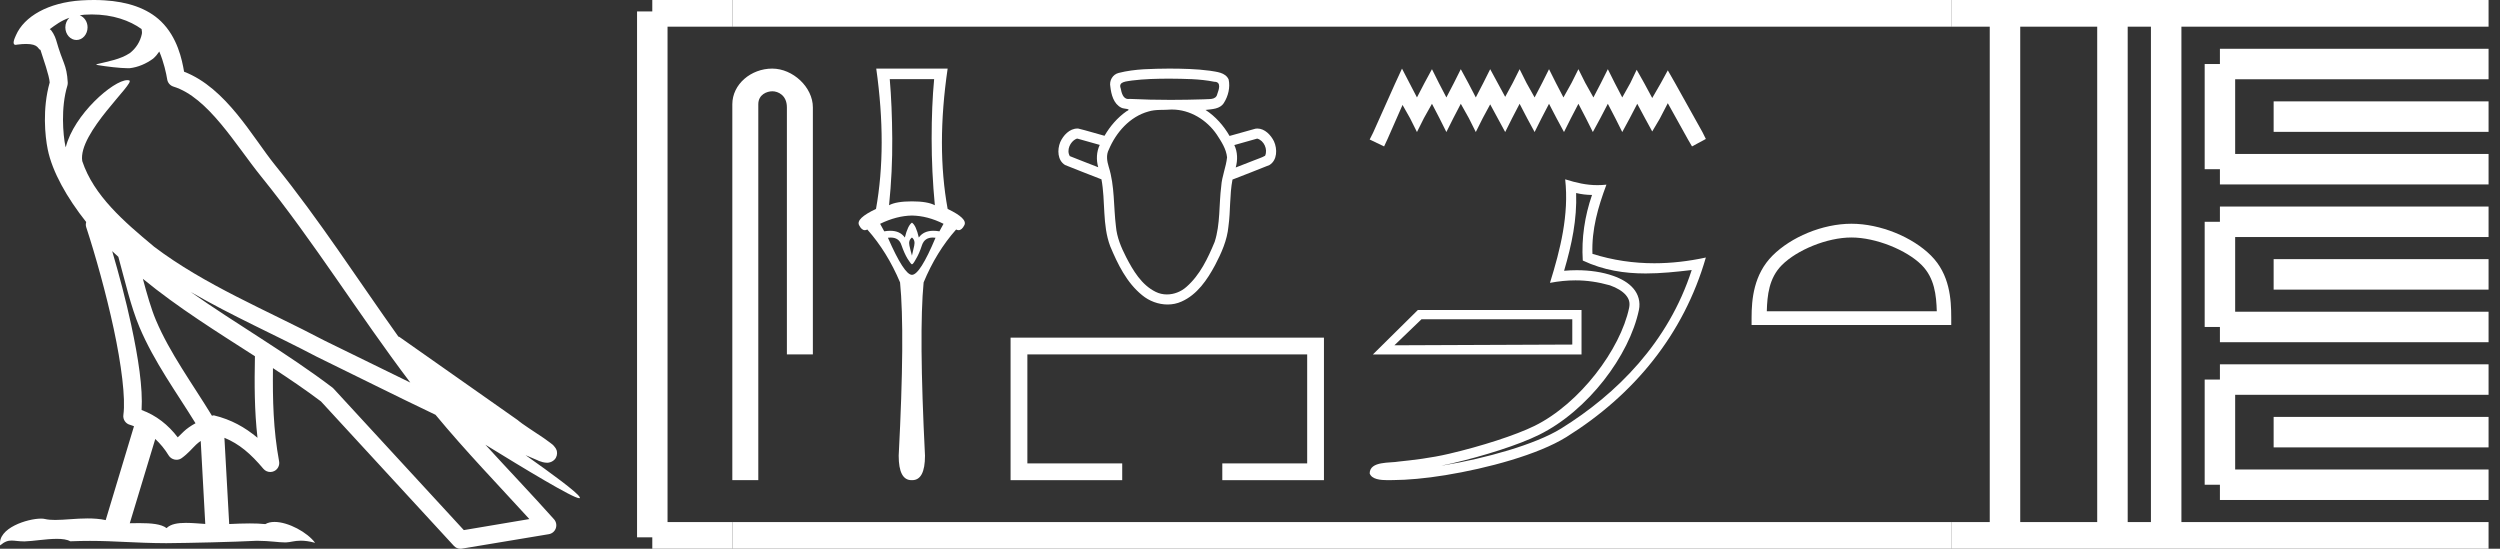 <?xml version="1.0" encoding="UTF-8" standalone="no"?>
<svg
   width="82.003"
   height="18.0"
   version="1.1"
   id="svg62"
   sodipodi:docname="perenmaat.svg"
   inkscape:version="1.1.1 (3bf5ae0d25, 2021-09-20)"
   xmlns:inkscape="http://www.inkscape.org/namespaces/inkscape"
   xmlns:sodipodi="http://sodipodi.sourceforge.net/DTD/sodipodi-0.dtd"
   xmlns="http://www.w3.org/2000/svg"
   xmlns:svg="http://www.w3.org/2000/svg">
  <rect width="100%" height="100%" fill="#333333" stroke="none"/>
  <defs
     id="defs66" />
  <sodipodi:namedview
     id="namedview64"
     pagecolor="#ffffff"
     bordercolor="#666666"
     borderopacity="1.0"
     inkscape:pageshadow="2"
     inkscape:pageopacity="0.0"
     inkscape:pagecheckerboard="0"
     showgrid="false"
     inkscape:zoom="16.767602"
     inkscape:cx="40.971871"
     inkscape:cy="8.9756427"
     inkscape:window-width="1920"
     inkscape:window-height="1001"
     inkscape:window-x="-9"
     inkscape:window-y="-9"
     inkscape:window-maximized="1"
     inkscape:current-layer="svg62" />
  <path
     d="M 3.009 0.474 C 3.703 0.474 4.257 0.675 4.644 0.953 C 4.65 1.006 4.664 1.06 4.653 1.112 C 4.603 1.361 4.458 1.59 4.257 1.743 C 3.941 1.95 3.56 2.01 3.2 2.099 C 3.11 2.109 3.181 2.13 3.231 2.139 C 3.461 2.178 3.938 2.238 4.202 2.238 C 4.221 2.238 4.238 2.237 4.254 2.237 C 4.532 2.205 4.795 2.089 5.02 1.926 C 5.099 1.859 5.167 1.776 5.225 1.69 C 5.372 2.036 5.452 2.403 5.485 2.607 C 5.503 2.717 5.581 2.806 5.687 2.84 C 6.826 3.189 7.725 4.749 8.566 5.789 C 10.296 7.926 11.766 10.315 13.459 12.549 C 12.522 12.093 11.588 11.633 10.65 11.175 C 8.729 10.164 6.728 9.359 5.045 8.085 C 5.042 8.083 5.039 8.079 5.037 8.077 C 4.067 7.269 3.074 6.417 2.698 5.284 C 2.55 4.364 4.455 2.707 4.24 2.638 C 4.222 2.632 4.2 2.629 4.176 2.629 C 3.718 2.629 2.423 3.756 2.157 4.83 C 2.154 4.816 2.146 4.799 2.143 4.785 C 2.07 4.429 1.989 3.529 2.211 2.806 C 2.221 2.772 2.224 2.737 2.222 2.702 C 2.206 2.411 2.162 2.238 2.098 2.068 C 2.035 1.899 1.959 1.724 1.838 1.303 C 1.807 1.195 1.696 0.975 1.63 0.958 C 1.816 0.82 2.005 0.677 2.275 0.583 L 2.275 0.583 C 2.196 0.659 2.143 0.769 2.143 0.897 C 2.143 1.126 2.307 1.312 2.508 1.312 C 2.709 1.312 2.872 1.126 2.872 0.897 L 2.872 0.894 C 2.871 0.71 2.763 0.558 2.617 0.504 C 2.67 0.497 2.713 0.485 2.771 0.482 C 2.852 0.476 2.932 0.474 3.009 0.474 ZM 3.68 8.237 C 3.745 8.302 3.815 8.361 3.882 8.424 C 4.096 9.204 4.294 10.065 4.574 10.729 C 5.057 11.874 5.79 12.87 6.413 13.883 C 6.261 13.965 6.129 14.058 6.029 14.152 C 5.948 14.229 5.894 14.281 5.83 14.346 C 5.521 13.939 5.124 13.623 4.644 13.449 C 4.689 12.726 4.536 11.737 4.305 10.662 C 4.126 9.831 3.904 9.003 3.68 8.237 ZM 4.686 9.145 C 5.835 10.09 7.114 10.883 8.362 11.685 C 8.344 12.595 8.344 13.463 8.446 14.36 C 8.033 14.014 7.587 13.763 7.019 13.625 C 7.015 13.624 7.012 13.624 7.009 13.624 C 6.989 13.624 6.972 13.636 6.952 13.636 C 6.303 12.573 5.569 11.577 5.115 10.502 C 4.959 10.133 4.822 9.652 4.686 9.145 ZM 5.093 14.399 C 5.256 14.552 5.405 14.728 5.533 14.94 C 5.576 15.01 5.649 15.058 5.729 15.075 C 5.749 15.079 5.77 15.081 5.79 15.081 C 5.85 15.081 5.909 15.063 5.959 15.027 C 6.175 14.871 6.307 14.703 6.436 14.581 C 6.483 14.536 6.533 14.5 6.584 14.464 L 6.733 17.186 C 6.52 17.172 6.298 17.151 6.096 17.151 C 5.832 17.151 5.601 17.187 5.463 17.323 C 5.294 17.189 4.966 17.159 4.572 17.159 C 4.471 17.159 4.366 17.161 4.257 17.163 L 5.093 14.399 ZM 6.251 9.574 L 6.251 9.574 C 7.605 10.361 9.035 10.988 10.386 11.699 C 10.388 11.7 10.39 11.701 10.392 11.702 C 11.687 12.333 12.978 12.983 14.286 13.606 C 15.27 14.795 16.338 15.901 17.364 17.026 C 16.648 17.146 15.931 17.268 15.214 17.388 C 13.792 15.842 12.369 14.299 10.947 12.753 C 10.936 12.74 10.924 12.728 10.91 12.717 C 9.411 11.58 7.758 10.635 6.251 9.574 ZM 3.076 0.0 C 2.941 0.0 2.803 0.005 2.665 0.013 C 1.58 0.084 0.792 0.539 0.523 1.157 C 0.482 1.25 0.377 1.471 0.516 1.471 C 0.53 1.471 0.547 1.468 0.568 1.463 C 0.683 1.448 0.778 1.442 0.857 1.442 C 1.275 1.442 1.237 1.615 1.327 1.637 C 1.417 1.919 1.617 2.483 1.63 2.705 C 1.386 3.566 1.477 4.468 1.566 4.903 C 1.715 5.635 2.196 6.487 2.827 7.283 C 2.813 7.338 2.809 7.394 2.827 7.449 C 3.129 8.371 3.479 9.618 3.73 10.785 C 3.981 11.953 4.123 13.062 4.047 13.608 C 4.025 13.759 4.121 13.9 4.268 13.936 C 4.313 13.947 4.352 13.967 4.395 13.981 L 3.467 17.06 C 3.273 17.018 3.072 17.005 2.874 17.005 C 2.493 17.005 2.118 17.055 1.81 17.055 C 1.685 17.055 1.57 17.047 1.47 17.023 C 1.438 17.015 1.395 17.011 1.345 17.011 C 0.909 17.011 -0.083 17.317 0.004 17.89 C 0.155 17.762 0.262 17.731 0.38 17.731 C 0.49 17.731 0.61 17.758 0.785 17.758 C 0.794 17.758 0.802 17.758 0.812 17.758 C 1.066 17.754 1.509 17.675 1.865 17.675 C 2.045 17.675 2.203 17.695 2.303 17.755 C 2.539 17.746 2.752 17.742 2.952 17.742 C 3.801 17.742 4.399 17.812 5.452 17.817 C 6.24 17.81 7.649 17.778 8.426 17.738 C 8.876 17.741 9.123 17.792 9.348 17.792 C 9.362 17.792 9.375 17.792 9.388 17.791 C 9.522 17.788 9.653 17.735 9.868 17.735 C 9.991 17.735 10.141 17.752 10.336 17.805 C 10.086 17.464 9.459 17.12 9.006 17.12 C 8.891 17.12 8.788 17.142 8.704 17.191 C 8.543 17.175 8.372 17.169 8.196 17.169 C 7.977 17.169 7.748 17.178 7.518 17.189 L 7.361 14.36 L 7.361 14.36 C 7.848 14.562 8.218 14.876 8.642 15.38 C 8.7 15.447 8.782 15.482 8.865 15.482 C 8.908 15.482 8.952 15.473 8.993 15.453 C 9.112 15.396 9.179 15.264 9.155 15.134 C 8.963 14.095 8.942 13.115 8.953 12.075 L 8.953 12.075 C 9.493 12.428 10.025 12.787 10.529 13.168 C 11.982 14.748 13.436 16.327 14.889 17.906 C 14.945 17.967 15.023 18 15.104 18 C 15.12 18 15.136 17.999 15.152 17.996 C 16.102 17.837 17.052 17.681 18.001 17.522 C 18.107 17.505 18.195 17.431 18.231 17.329 C 18.267 17.227 18.244 17.112 18.172 17.032 C 17.43 16.201 16.663 15.401 15.921 14.587 L 15.921 14.587 C 17.19 15.368 18.796 16.342 19 16.342 C 19.023 16.342 19.028 16.329 19.013 16.303 C 18.919 16.139 18.113 15.547 17.238 14.929 L 17.238 14.929 C 17.377 14.987 17.514 15.049 17.653 15.106 C 17.658 15.109 17.665 15.114 17.67 15.117 C 17.773 15.151 17.83 15.175 17.939 15.178 C 17.942 15.179 17.946 15.179 17.949 15.179 C 17.974 15.179 18.003 15.175 18.048 15.162 C 18.1 15.146 18.188 15.103 18.236 15.01 C 18.285 14.918 18.275 14.823 18.259 14.772 C 18.242 14.721 18.221 14.695 18.205 14.674 C 18.144 14.589 18.102 14.565 18.043 14.52 C 17.983 14.474 17.915 14.423 17.838 14.371 C 17.685 14.266 17.502 14.148 17.345 14.043 C 17.188 13.938 17.045 13.836 17.017 13.81 C 17.008 13.801 16.998 13.793 16.989 13.785 C 15.691 12.872 14.394 11.961 13.097 11.049 C 13.089 11.043 13.078 11.048 13.069 11.043 C 11.736 9.174 10.481 7.218 9.023 5.416 C 8.279 4.496 7.425 2.888 6.038 2.352 C 5.971 1.956 5.82 1.225 5.283 0.703 C 4.827 0.26 4.168 0.056 3.427 0.011 C 3.312 0.003 3.195 0.0 3.076 0.0 Z"
     style="fill:#ffffff;stroke:none"
     id="path2" />
  <path
     d="M 25.33 2.25 C 24.633 2.25 24.021 2.763 24.021 3.421 L 24.021 15.75 L 24.873 15.75 L 24.873 3.421 C 24.873 3.099 25.157 2.994 25.335 2.994 C 25.522 2.994 25.811 3.125 25.811 3.521 L 25.811 11.624 L 26.663 11.624 L 26.663 3.521 C 26.663 2.862 26.01 2.25 25.33 2.25 Z"
     style="fill:#ffffff;stroke:none"
     id="path4" />
  <path
     d="M 30.641 2.595 Q 30.559 3.466 30.559 4.548 Q 30.559 5.629 30.664 6.732 Q 30.424 6.605 29.913 6.605 Q 29.395 6.605 29.162 6.732 Q 29.275 5.629 29.267 4.548 Q 29.26 3.466 29.185 2.595 ZM 29.913 7.07 Q 30.424 7.078 30.949 7.341 L 30.814 7.588 Q 30.708 7.57 30.615 7.57 Q 30.295 7.57 30.138 7.791 Q 30.048 7.393 29.913 7.303 Q 29.778 7.393 29.68 7.791 Q 29.523 7.57 29.203 7.57 Q 29.111 7.57 29.004 7.588 L 28.869 7.341 Q 29.41 7.078 29.913 7.07 ZM 29.913 7.791 Q 30.026 7.881 29.988 8.054 Q 29.951 8.227 29.913 8.384 Q 29.868 8.227 29.83 8.054 Q 29.793 7.881 29.913 7.791 ZM 30.597 7.792 Q 30.639 7.792 30.686 7.799 Q 30.176 9.015 29.913 9.015 Q 29.658 9.015 29.125 7.799 Q 29.173 7.792 29.216 7.792 Q 29.49 7.792 29.568 8.039 Q 29.665 8.317 29.77 8.489 Q 29.883 8.67 29.913 8.67 Q 29.951 8.67 30.048 8.489 Q 30.153 8.317 30.243 8.039 Q 30.328 7.792 30.597 7.792 ZM 28.742 2.25 Q 29.102 4.803 28.734 6.853 Q 28.066 7.168 28.179 7.386 Q 28.261 7.55 28.368 7.55 Q 28.407 7.55 28.449 7.528 Q 29.102 8.264 29.523 9.263 Q 29.688 10.907 29.478 14.947 Q 29.478 15.75 29.898 15.75 Q 29.902 15.75 29.905 15.75 L 29.913 15.75 Q 29.917 15.75 29.921 15.75 Q 30.341 15.75 30.341 14.947 Q 30.138 10.907 30.296 9.263 Q 30.709 8.264 31.362 7.528 Q 31.404 7.55 31.443 7.55 Q 31.55 7.55 31.632 7.386 Q 31.745 7.168 31.084 6.853 Q 30.709 4.803 31.084 2.25 Z"
     style="fill:#ffffff;stroke:none"
     id="path6" />
  <path
     d="M 38.355 2.58 C 38.847 2.586 39.346 2.584 39.83 2.682 C 39.83 2.682 39.831 2.682 39.831 2.682 C 40.071 2.682 39.982 2.939 39.929 3.082 C 39.884 3.294 39.643 3.239 39.484 3.258 C 39.121 3.269 38.758 3.276 38.395 3.276 C 37.946 3.276 37.497 3.266 37.049 3.244 C 37.034 3.246 37.02 3.247 37.007 3.247 C 36.837 3.247 36.786 3.04 36.76 2.897 C 36.67 2.665 36.977 2.672 37.129 2.641 C 37.536 2.59 37.946 2.581 38.355 2.58 ZM 35.338 4.546 C 35.583 4.615 35.828 4.684 36.073 4.753 C 35.964 4.981 35.955 5.245 36.023 5.486 C 35.712 5.364 35.4 5.246 35.091 5.121 C 34.976 4.927 35.102 4.649 35.297 4.556 L 35.338 4.546 ZM 41.238 4.546 C 41.461 4.608 41.591 4.899 41.497 5.108 C 41.384 5.175 41.25 5.209 41.128 5.262 C 40.93 5.339 40.732 5.417 40.533 5.494 C 40.6 5.252 40.597 4.987 40.487 4.758 C 40.737 4.687 40.988 4.617 41.238 4.546 ZM 38.445 3.593 C 39.035 3.593 39.588 3.935 39.914 4.417 C 40.062 4.644 40.222 4.885 40.249 5.161 C 40.216 5.482 40.079 5.784 40.058 6.108 C 39.98 6.715 40.032 7.344 39.843 7.933 C 39.62 8.47 39.361 9.022 38.915 9.411 C 38.741 9.567 38.508 9.658 38.276 9.658 C 38.15 9.658 38.023 9.631 37.907 9.573 C 37.443 9.345 37.167 8.875 36.938 8.433 C 36.776 8.117 36.635 7.784 36.604 7.426 C 36.523 6.774 36.567 6.103 36.367 5.47 C 36.311 5.286 36.277 5.084 36.371 4.906 C 36.61 4.34 37.06 3.826 37.668 3.658 C 37.91 3.582 38.169 3.616 38.419 3.593 C 38.428 3.593 38.436 3.593 38.445 3.593 ZM 38.355 2.25 C 37.8 2.258 37.236 2.254 36.694 2.392 C 36.495 2.441 36.379 2.646 36.421 2.844 C 36.449 3.1 36.528 3.406 36.777 3.531 C 36.862 3.583 37.154 3.556 36.946 3.653 C 36.651 3.862 36.41 4.142 36.229 4.454 C 35.94 4.377 35.654 4.285 35.364 4.216 C 35.356 4.216 35.348 4.216 35.34 4.216 C 35.082 4.216 34.875 4.441 34.777 4.662 C 34.676 4.909 34.684 5.26 34.936 5.413 C 35.331 5.576 35.732 5.724 36.129 5.882 C 36.265 6.608 36.152 7.374 36.416 8.077 C 36.663 8.666 36.957 9.273 37.464 9.683 C 37.696 9.876 37.998 9.988 38.298 9.988 C 38.454 9.988 38.61 9.958 38.755 9.892 C 39.27 9.665 39.6 9.174 39.857 8.695 C 40.065 8.298 40.252 7.881 40.294 7.43 C 40.365 6.919 40.33 6.397 40.427 5.89 C 40.831 5.73 41.239 5.579 41.64 5.413 C 41.9 5.253 41.901 4.886 41.788 4.636 C 41.687 4.43 41.486 4.216 41.243 4.216 C 41.223 4.216 41.202 4.218 41.181 4.221 C 40.897 4.298 40.615 4.38 40.331 4.459 C 40.137 4.121 39.871 3.82 39.543 3.606 C 39.756 3.579 40.019 3.581 40.146 3.374 C 40.287 3.151 40.357 2.868 40.301 2.607 C 40.195 2.37 39.902 2.358 39.681 2.319 C 39.241 2.261 38.797 2.252 38.355 2.25 Z"
     style="fill:#ffffff;stroke:none"
     id="path8" />
  <path
     d="M 33.148 11.075 L 33.148 15.75 L 36.81 15.75 L 36.81 15.2 L 33.699 15.2 L 33.699 11.625 L 42.877 11.625 L 42.877 15.2 L 40.093 15.2 L 40.093 15.75 L 43.427 15.75 L 43.427 11.075 Z"
     style="fill:#ffffff;stroke:none"
     id="path10" />
  <path
     d="M 45.987 2.25 L 45.76 2.742 L 45.041 4.349 L 44.927 4.576 L 45.4 4.803 L 45.514 4.558 L 46.005 3.442 L 46.251 3.877 L 46.478 4.331 L 46.705 3.877 L 46.97 3.404 L 47.216 3.877 L 47.443 4.331 L 47.67 3.877 L 47.916 3.404 L 48.181 3.877 L 48.408 4.331 L 48.635 3.877 L 48.88 3.423 L 49.126 3.877 L 49.372 4.331 L 49.599 3.877 L 49.845 3.404 L 50.091 3.877 L 50.337 4.331 L 50.564 3.877 L 50.81 3.404 L 51.056 3.877 L 51.301 4.331 L 51.528 3.877 L 51.774 3.404 L 52.02 3.877 L 52.247 4.331 L 52.493 3.877 L 52.739 3.404 L 52.985 3.877 L 53.212 4.331 L 53.458 3.877 L 53.704 3.404 L 53.968 3.896 L 54.195 4.312 L 54.441 3.896 L 54.706 3.385 L 55.368 4.576 L 55.5 4.803 L 55.954 4.558 L 55.841 4.331 L 54.933 2.704 L 54.706 2.307 L 54.479 2.723 L 54.195 3.215 L 53.93 2.723 L 53.685 2.288 L 53.477 2.723 L 53.212 3.196 L 52.966 2.723 L 52.739 2.269 L 52.512 2.723 L 52.266 3.196 L 52.001 2.723 L 51.774 2.269 L 51.547 2.723 L 51.283 3.196 L 51.037 2.723 L 50.81 2.269 L 50.583 2.723 L 50.337 3.196 L 50.072 2.723 L 49.845 2.269 L 49.618 2.723 L 49.372 3.177 L 49.126 2.723 L 48.88 2.269 L 48.653 2.723 L 48.408 3.196 L 48.162 2.723 L 47.916 2.269 L 47.689 2.723 L 47.443 3.196 L 47.197 2.723 L 46.97 2.269 L 46.724 2.723 L 46.478 3.196 L 46.232 2.723 L 45.987 2.25 Z"
     style="fill:#ffffff;stroke:none"
     id="path12" />
  <path
     d="M 51.573 10.472 C 51.573 10.749 51.573 11.025 51.573 11.302 C 49.628 11.311 47.683 11.317 45.738 11.326 C 46.034 11.041 46.33 10.757 46.627 10.472 ZM 46.507 10.169 C 46.016 10.655 45.524 11.141 45.033 11.626 L 51.876 11.626 C 51.876 11.141 51.876 10.655 51.876 10.169 ZM 51.699 6.331 C 51.878 6.374 52.033 6.392 52.22 6.395 C 51.981 7.088 51.871 7.814 51.917 8.546 C 52.601 8.867 53.283 8.97 53.98 8.97 C 54.474 8.97 54.976 8.918 55.49 8.857 L 55.49 8.857 C 54.726 11.228 53.038 12.919 51.205 14.057 C 50.36 14.581 48.713 15.04 47.358 15.262 C 47.333 15.266 47.308 15.269 47.283 15.273 C 47.389 15.252 47.497 15.23 47.606 15.204 C 48.677 14.954 49.813 14.594 50.482 14.263 C 52.088 13.471 53.445 11.662 53.759 10.165 C 53.814 9.9 53.737 9.649 53.577 9.463 C 53.418 9.276 53.186 9.144 52.918 9.049 C 52.566 8.924 52.146 8.863 51.719 8.863 C 51.581 8.863 51.442 8.869 51.304 8.882 C 51.561 8.009 51.729 7.189 51.699 6.331 ZM 51.34 5.882 C 51.468 7.042 51.183 8.179 50.841 9.278 C 51.13 9.224 51.404 9.196 51.676 9.196 C 52.049 9.196 52.417 9.249 52.807 9.359 C 53.04 9.441 53.222 9.554 53.328 9.677 C 53.433 9.8 53.473 9.924 53.437 10.098 C 53.152 11.455 51.827 13.233 50.336 13.969 C 49.716 14.275 48.584 14.638 47.532 14.884 C 46.919 15.028 46.335 15.092 45.886 15.139 C 45.594 15.194 44.934 15.116 44.927 15.527 C 44.993 15.725 45.286 15.75 45.518 15.75 C 45.592 15.75 45.659 15.748 45.711 15.747 C 46.148 15.745 46.754 15.694 47.411 15.586 C 48.795 15.36 50.447 14.914 51.378 14.336 C 53.595 12.954 55.226 10.971 55.954 8.447 L 55.954 8.447 C 55.388 8.569 54.824 8.635 54.264 8.635 C 53.582 8.635 52.906 8.538 52.234 8.326 C 52.204 7.529 52.417 6.793 52.693 6.057 L 52.693 6.057 C 52.591 6.068 52.493 6.073 52.398 6.073 C 52.033 6.073 51.712 5.998 51.34 5.882 Z"
     style="fill:#ffffff;stroke:none"
     id="path14" />
  <path
     d="M 60.729 7.79 C 61.534 7.79 62.543 8.204 63.031 8.692 C 63.457 9.118 63.513 9.684 63.529 10.21 L 57.953 10.21 C 57.968 9.684 58.024 9.118 58.451 8.692 C 58.939 8.204 59.923 7.79 60.729 7.79 ZM 60.729 7.339 C 59.773 7.339 58.745 7.78 58.142 8.383 C 57.524 9.001 57.454 9.815 57.454 10.424 L 57.454 10.661 L 64.003 10.661 L 64.003 10.424 C 64.003 9.815 63.957 9.001 63.339 8.383 C 62.736 7.78 61.684 7.339 60.729 7.339 Z"
     style="fill:#ffffff;stroke:none"
     id="path16" />
  <path
     d="M 21.396 0.375 L 21.396 17.625 "
     style="fill:none;stroke:#ffffff;stroke-width:1"
     id="path18" />
  <path
     d="M 21.396 0.375 L 24.021 0.375 "
     style="fill:none;stroke:#ffffff;stroke-width:1"
     id="path20" />
  <path
     d="M 21.396 17.625 L 24.021 17.625 "
     style="fill:none;stroke:#ffffff;stroke-width:1"
     id="path22" />
  <path
     d="M 24.021 0.375 L 64.003 0.375 "
     style="fill:none;stroke:#ffffff;stroke-width:1"
     id="path24" />
  <path
     d="M 24.021 17.625 L 64.003 17.625 "
     style="fill:none;stroke:#ffffff;stroke-width:1"
     id="path26" />
  <path
     d="M 64.003 0.375 L 81.628 0.375 "
     style="fill:none;stroke:#ffffff;stroke-width:1"
     id="path28" />
  <path
     d="M 64.003 17.625 L 81.628 17.625 "
     style="fill:none;stroke:#ffffff;stroke-width:1"
     id="path30" />
  <path
     d="M 65.766 0.375 L 65.766 17.625 "
     style="fill:none;stroke:#ffffff;stroke-width:1"
     id="path32" />
  <path
     d="M 69.291 0.375 L 69.291 17.625 "
     style="fill:none;stroke:#ffffff;stroke-width:1"
     id="path34" />
  <path
     d="M 71.053 0.375 L 71.053 17.625 "
     style="fill:none;stroke:#ffffff;stroke-width:1"
     id="path36" />
  <path
     d="M 72.816 2.1 L 81.628 2.1 "
     style="fill:none;stroke:#ffffff;stroke-width:1"
     id="path38" />
  <path
     d="M 72.816 5.55 L 81.628 5.55 "
     style="fill:none;stroke:#ffffff;stroke-width:1"
     id="path40" />
  <path
     d="M 72.816 2.1 L 72.816 5.55 "
     style="fill:none;stroke:#ffffff;stroke-width:1"
     id="path42" />
  <path
     d="M 74.578 3.825 L 81.628 3.825 "
     style="fill:none;stroke:#ffffff;stroke-width:1"
     id="path44" />
  <path
     d="M 72.816 7.275 L 81.628 7.275 "
     style="fill:none;stroke:#ffffff;stroke-width:1"
     id="path46" />
  <path
     d="M 72.816 10.725 L 81.628 10.725 "
     style="fill:none;stroke:#ffffff;stroke-width:1"
     id="path48" />
  <path
     d="M 72.816 7.275 L 72.816 10.725 "
     style="fill:none;stroke:#ffffff;stroke-width:1"
     id="path50" />
  <path
     d="M 74.578 9 L 81.628 9 "
     style="fill:none;stroke:#ffffff;stroke-width:1"
     id="path52" />
  <path
     d="M 72.816 12.45 L 81.628 12.45 "
     style="fill:none;stroke:#ffffff;stroke-width:1"
     id="path54" />
  <path
     d="M 72.816 15.9 L 81.628 15.9 "
     style="fill:none;stroke:#ffffff;stroke-width:1"
     id="path56" />
  <path
     d="M 72.816 12.45 L 72.816 15.9 "
     style="fill:none;stroke:#ffffff;stroke-width:1"
     id="path58" />
  <path
     d="M 74.578 14.175 L 81.628 14.175 "
     style="fill:none;stroke:#ffffff;stroke-width:1"
     id="path60" />
</svg>
